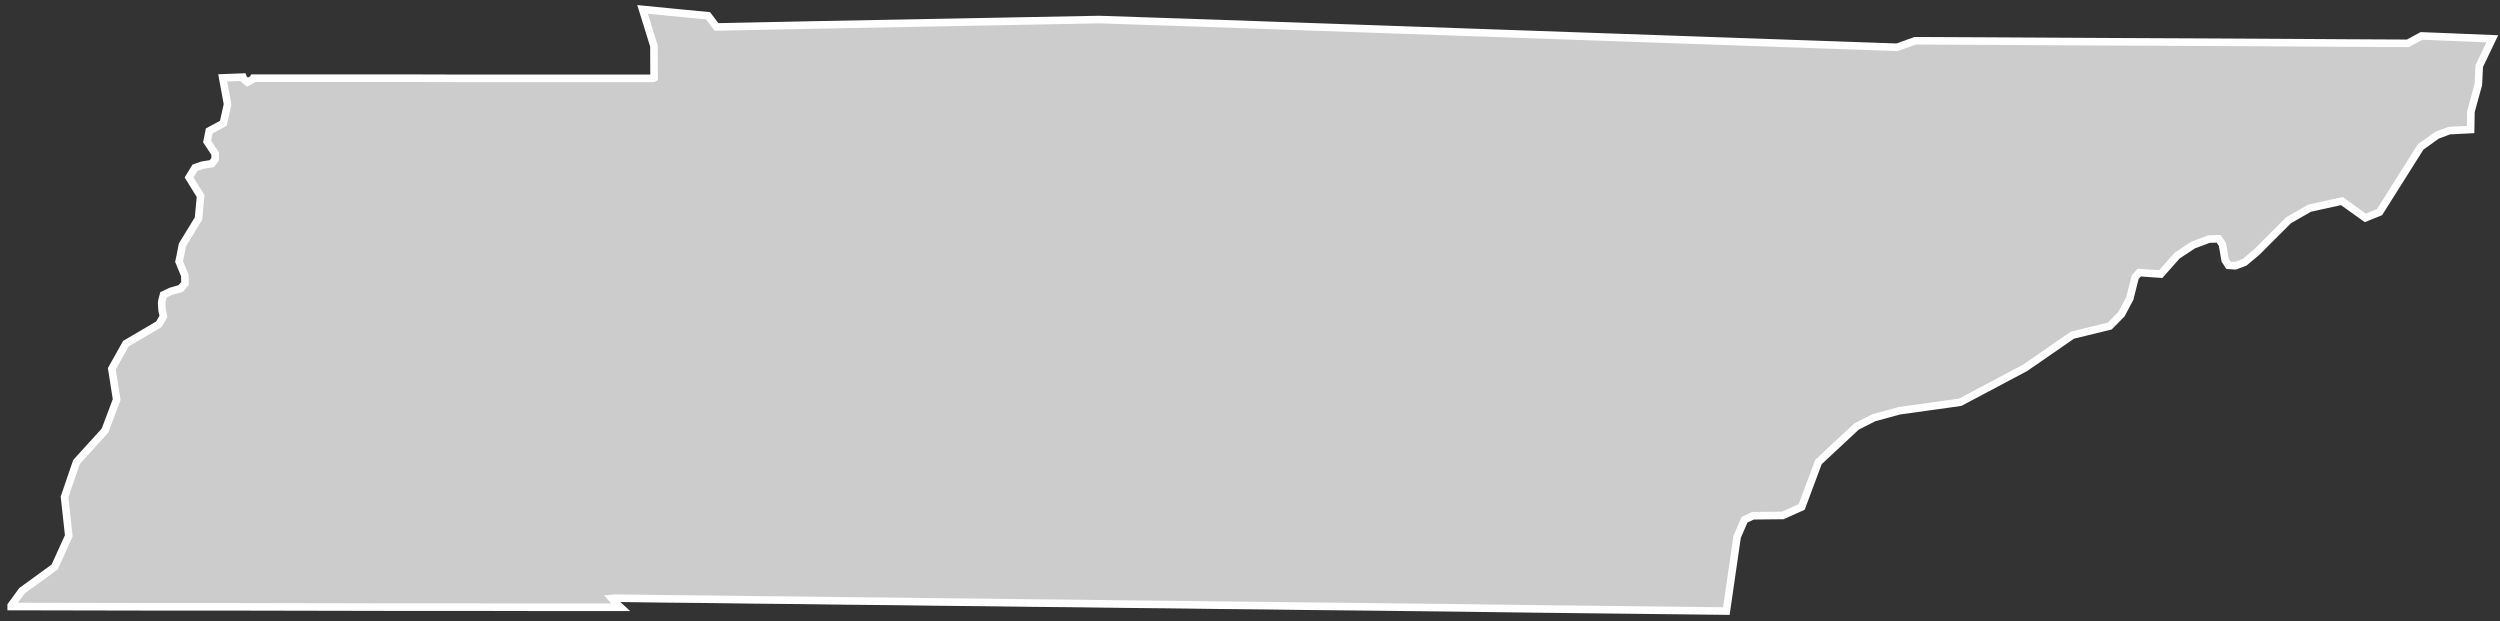 <svg xmlns="http://www.w3.org/2000/svg" width="165" height="41" viewBox="0 0 165 41">
  <rect x="0" y="0" width="165" height="41" fill="#333333" stroke="none"/>
  <polygon fill="#CCCCCC" stroke="#FFFFFF" stroke-width=".5" points="783.4 331.69 787.7 331.71 796.9 331.76 803.42 331.79 808.77 331.82 811.95 331.84 815.92 331.86 816.82 331.37 818.8 331.45 821.49 331.56 820.63 333.36 820.57 334.58 820.08 336.37 820.06 337.55 818.66 337.62 817.85 337.92 816.76 338.7 814.05 343 813.11 343.38 811.56 342.27 809.43 342.74 808.04 343.54 805.95 345.63 805.14 346.31 804.53 346.54 804.08 346.51 803.86 346.17 803.68 345.13 803.43 344.76 802.79 344.78 801.75 345.17 800.69 345.87 799.61 347.09 798.19 346.99 797.92 347.29 797.57 348.69 797.02 349.73 796.24 350.52 793.78 351.12 790.67 353.27 786.37 355.55 782.35 356.11 780.67 356.57 779.53 357.15 777.02 359.49 775.91 362.46 774.66 363.02 772.69 363.04 772.14 363.3 771.65 364.43 770.94 369.33 764.78 369.26 758.62 369.19 752.46 369.11 746.3 369.04 743.26 369.01 740.22 368.97 737.18 368.94 734.13 368.9 731.09 368.87 728.05 368.83 725.01 368.8 721.96 368.76 718.92 368.73 715.88 368.69 712.84 368.66 709.8 368.62 706.75 368.59 703.71 368.55 700.67 368.52 697.62 368.48 697.38 368.5 697.62 368.78 697.95 369.08 692.8 369.08 687.76 369.07 682.73 369.07 677.69 369.06 672.65 369.05 667.61 369.05 662.57 369.04 657.74 369.03 657.74 368.96 658.45 367.99 660.61 366.42 661.54 364.36 661.26 361.8 662.05 359.49 663.93 357.42 664.7 355.37 664.38 353.34 665.31 351.68 667.49 350.4 667.79 349.88 667.7 349.48 667.67 349.03 667.69 348.85 667.79 348.46 668.27 348.23 668.93 348.04 669.21 347.71 669.2 347.18 668.82 346.26 668.91 345.83 669.04 345.16 670.1 343.43 670.24 341.94 669.48 340.71 669.87 340.07 670.36 339.9 670.99 339.8 671.2 339.5 671.2 339.14 670.67 338.34 670.81 337.64 671.74 337.14 672.02 335.88 671.7 334.14 673.03 334.09 673.07 334.2 673.33 334.42 673.7 334.22 673.73 334.16 677.5 334.16 680.77 334.16 684.05 334.16 687.32 334.17 690.6 334.17 693.87 334.17 697.15 334.17 700.12 334.17 700.17 334.14 700.16 332.04 699.41 329.62 699.51 329.63 702.06 329.88 703.73 330.04 704.29 330.78 710.6 330.65 716.91 330.53 723.23 330.41 729.54 330.29 736.12 330.51 742.7 330.74 749.29 330.97 755.87 331.2 762.46 331.43 769.04 331.66 775.62 331.89 782.21 332.12 782.36 332.07 782.51 332.01 782.65 331.96 782.8 331.91 782.95 331.85 783.1 331.8 783.25 331.75" transform="translate(-657 -329)"/>
</svg>

